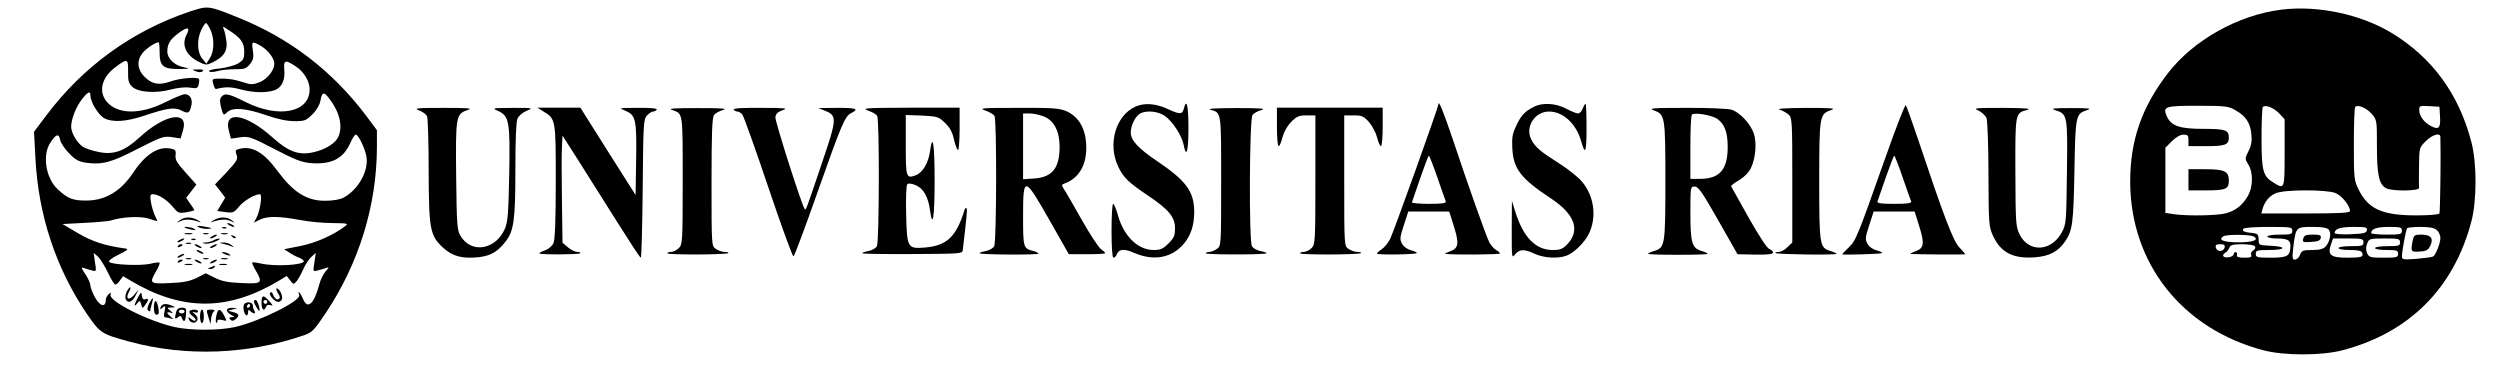 <?xml version="1.0" standalone="no"?>
<!DOCTYPE svg PUBLIC "-//W3C//DTD SVG 20010904//EN"
 "http://www.w3.org/TR/2001/REC-SVG-20010904/DTD/svg10.dtd">
<svg version="1.0" xmlns="http://www.w3.org/2000/svg"
 width="1300pt" height="190pt" viewBox="0 0 1300 190"
 preserveAspectRatio="xMidYMid meet">

<g transform="translate(0,190) scale(0.1,-0.1)"
fill="#000000" stroke="none">
<path d="M984 1839 c-298 -101 -551 -284 -743 -539 l-64 -85 7 -135 c15 -299
107 -576 269 -814 68 -99 75 -103 222 -143 294 -79 613 -67 907 34 42 15 52
26 113 117 172 259 264 557 265 860 l0 89 -55 74 c-178 236 -399 405 -672 514
-152 61 -151 60 -249 28z m110 -93 c22 -46 20 -114 -3 -149 l-18 -28 -22 27
c-26 33 -28 99 -4 149 9 19 20 35 24 35 4 0 14 -15 23 -34z m-123 -25 c-29
-53 -5 -108 60 -141 37 -19 42 -20 73 -5 58 28 79 57 74 107 -3 24 -9 52 -13
63 -9 20 -9 20 20 1 66 -41 85 -67 85 -113 0 -38 -4 -46 -32 -63 -17 -10 -60
-22 -95 -26 -37 -3 -61 -10 -56 -15 5 -5 24 -4 43 1 19 6 60 10 92 10 50 0 59
3 78 27 18 23 20 36 15 70 -7 48 -5 49 33 29 37 -19 69 -56 77 -86 9 -36 -31
-91 -77 -108 -33 -13 -44 -13 -85 1 -48 15 -84 20 -135 18 -24 -1 -26 -4 -19
-28 4 -16 11 -27 14 -26 49 12 74 12 125 -1 70 -19 136 -20 180 -5 37 13 56
53 50 109 -4 48 6 51 61 14 42 -28 71 -76 71 -119 0 -120 -160 -152 -332 -66
-88 44 -109 49 -127 27 -9 -11 -9 -25 -1 -56 11 -41 12 -42 32 -23 29 26 94
21 202 -16 60 -21 109 -31 148 -31 52 0 60 3 92 35 21 20 38 49 42 70 9 49 18
50 48 10 52 -68 70 -144 45 -197 -15 -33 -66 -65 -126 -79 -77 -18 -130 0
-212 73 -142 128 -260 147 -231 38 l11 -41 48 7 c45 6 56 2 178 -61 103 -54
142 -69 186 -73 110 -9 172 22 209 105 10 24 23 43 28 43 13 0 47 -69 55 -112
14 -75 -41 -174 -119 -216 -19 -10 -56 -16 -97 -16 -94 0 -164 44 -246 155
-71 97 -132 132 -198 115 -21 -5 -23 -9 -15 -31 8 -22 3 -32 -51 -90 l-61 -64
27 -34 26 -35 -21 -35 -20 -34 42 -6 c40 -5 45 -3 71 29 26 31 82 64 109 64
13 0 1 -86 -18 -122 l-14 -26 32 16 c39 19 99 18 208 -2 45 -9 121 -16 169
-16 79 -1 84 -2 66 -16 -62 -47 -153 -87 -232 -103 l-86 -17 27 -17 c14 -10
37 -22 51 -27 14 -5 25 -14 25 -18 0 -21 -153 -29 -225 -12 -22 5 -41 7 -43 5
-3 -2 5 -20 17 -40 39 -67 34 -72 -71 -67 -73 3 -103 9 -140 27 l-48 24 -47
-24 c-38 -18 -68 -24 -140 -27 -105 -5 -108 -2 -71 62 13 21 20 41 18 44 -3 3
-26 0 -50 -6 -51 -11 -197 -5 -212 10 -6 6 13 20 49 38 50 25 54 29 33 32
-102 14 -169 35 -244 79 l-81 48 115 6 c63 3 124 9 135 12 58 19 152 24 195
11 25 -8 46 -14 48 -14 1 0 -4 12 -12 28 -7 15 -17 46 -21 70 -6 35 -4 42 10
42 28 0 72 -28 103 -65 27 -33 32 -35 70 -29 23 4 42 9 42 11 0 3 -9 18 -21
34 l-21 30 27 35 26 34 -56 63 c-45 50 -55 67 -52 90 3 22 -1 29 -20 33 -66
17 -135 -26 -199 -122 -66 -99 -146 -147 -246 -147 -69 0 -95 10 -146 57 -64
57 -84 181 -39 246 29 44 43 47 50 12 3 -15 24 -47 46 -69 31 -33 50 -43 86
-49 85 -12 133 0 271 72 122 62 135 67 177 61 l46 -7 12 40 c33 108 -91 89
-226 -35 -79 -72 -135 -92 -214 -75 -31 6 -66 18 -79 26 -31 20 -62 73 -62
105 0 40 26 105 57 144 31 39 43 44 43 18 0 -32 40 -98 69 -116 43 -25 115
-21 213 12 116 39 157 45 192 26 34 -18 42 -14 51 26 8 33 -7 59 -35 59 -9 0
-53 -18 -97 -40 -132 -67 -251 -66 -308 1 -45 54 -26 128 47 181 60 45 65 44
64 -23 -1 -47 3 -62 20 -79 30 -30 120 -37 201 -16 38 10 78 14 101 10 35 -5
40 -4 45 17 3 13 4 26 1 29 -11 11 -101 3 -148 -14 -61 -21 -96 -14 -136 26
-36 36 -40 83 -9 122 18 23 67 56 84 56 3 0 5 -24 5 -54 0 -71 19 -86 105 -85
54 1 56 2 22 9 -49 9 -87 45 -87 82 0 41 15 64 63 99 42 31 57 27 38 -10z
m-410 -1238 c16 -35 34 -63 39 -63 5 0 16 10 24 22 l16 22 37 -22 c269 -161
509 -161 776 0 l38 23 18 -23 c16 -22 18 -22 33 -5 8 10 24 38 35 63 11 25 30
54 43 65 l22 20 -7 -49 c-8 -49 -8 -49 18 -42 14 3 33 9 44 13 16 5 15 3 -4
-18 -11 -13 -27 -44 -33 -69 -27 -102 -61 -131 -84 -75 -14 33 -32 52 -20 21
11 -30 -209 -139 -336 -167 -84 -18 -227 -18 -310 0 -138 30 -348 136 -335
169 4 12 3 13 -10 2 -8 -7 -15 -20 -15 -30 0 -43 -34 -32 -60 21 -11 21 -20
46 -20 56 0 10 -12 36 -26 57 -21 31 -23 38 -10 33 10 -4 29 -10 43 -13 24 -7
25 -6 17 42 l-7 49 22 -19 c12 -11 35 -48 52 -83z"/>
<path d="M1019 1529 c16 -6 28 -6 35 1 7 7 -1 10 -24 9 -33 0 -34 -1 -11 -10z"/>
<path d="M934 754 c-18 -14 -18 -15 5 -4 23 12 56 10 96 -4 13 -5 11 -2 -5 8
-32 20 -71 20 -96 0z"/>
<path d="M1110 754 c-16 -10 -18 -13 -5 -8 40 14 73 16 96 4 23 -11 23 -10 5
4 -25 20 -64 20 -96 0z"/>
<path d="M1190 730 c8 -5 20 -10 25 -10 6 0 3 5 -5 10 -8 5 -19 10 -25 10 -5
0 -3 -5 5 -10z"/>
<path d="M1030 720 c8 -5 28 -10 44 -10 39 0 30 6 -19 13 -27 4 -35 3 -25 -3z"/>
<path d="M961 716 c2 -2 18 -6 34 -10 22 -5 26 -4 15 4 -14 9 -59 15 -49 6z"/>
<path d="M1158 713 c7 -3 16 -2 19 1 4 3 -2 6 -13 5 -11 0 -14 -3 -6 -6z"/>
<path d="M963 683 c9 -2 25 -2 35 0 9 3 1 5 -18 5 -19 0 -27 -2 -17 -5z"/>
<path d="M1058 683 c6 -2 18 -2 25 0 6 3 1 5 -13 5 -14 0 -19 -2 -12 -5z"/>
<path d="M1153 683 c9 -2 23 -2 30 0 6 3 -1 5 -18 5 -16 0 -22 -2 -12 -5z"/>
<path d="M1100 670 c-8 -5 -10 -10 -5 -10 6 0 17 5 25 10 8 5 11 10 5 10 -5 0
-17 -5 -25 -10z"/>
<path d="M1207 669 c7 -7 15 -10 18 -7 3 3 -2 9 -12 12 -14 6 -15 5 -6 -5z"/>
<path d="M930 650 c-8 -5 -10 -10 -5 -10 6 0 17 5 25 10 8 5 11 10 5 10 -5 0
-17 -5 -25 -10z"/>
<path d="M998 653 c7 -3 16 -2 19 1 4 3 -2 6 -13 5 -11 0 -14 -3 -6 -6z"/>
<path d="M1110 650 c-8 -5 -26 -10 -40 -11 -20 -1 -21 -2 -5 -6 12 -2 36 3 55
11 19 8 28 15 20 15 -8 1 -22 -4 -30 -9z"/>
<path d="M968 633 c6 -2 18 -2 25 0 6 3 1 5 -13 5 -14 0 -19 -2 -12 -5z"/>
<path d="M1166 631 c17 -4 37 -11 45 -15 8 -4 5 0 -5 8 -11 9 -31 16 -45 15
-24 -1 -24 -2 5 -8z"/>
<path d="M925 620 c-3 -6 1 -7 9 -4 18 7 21 14 7 14 -6 0 -13 -4 -16 -10z"/>
<path d="M1020 620 c8 -5 20 -10 25 -10 6 0 3 5 -5 10 -8 5 -19 10 -25 10 -5
0 -3 -5 5 -10z"/>
<path d="M1100 620 c-8 -5 -10 -10 -5 -10 6 0 17 5 25 10 8 5 11 10 5 10 -5 0
-17 -5 -25 -10z"/>
<path d="M1030 590 c8 -5 20 -10 25 -10 6 0 3 5 -5 10 -8 5 -19 10 -25 10 -5
0 -3 -5 5 -10z"/>
<path d="M1165 580 c27 -12 43 -12 25 0 -8 5 -22 9 -30 9 -10 0 -8 -3 5 -9z"/>
<path d="M930 570 c-8 -5 -10 -10 -5 -10 6 0 17 5 25 10 8 5 11 10 5 10 -5 0
-17 -5 -25 -10z"/>
<path d="M968 553 c6 -2 18 -2 25 0 6 3 1 5 -13 5 -14 0 -19 -2 -12 -5z"/>
<path d="M1058 553 c6 -2 18 -2 25 0 6 3 1 5 -13 5 -14 0 -19 -2 -12 -5z"/>
<path d="M1153 553 c9 -2 23 -2 30 0 6 3 -1 5 -18 5 -16 0 -22 -2 -12 -5z"/>
<path d="M925 540 c-3 -6 1 -7 9 -4 18 7 21 14 7 14 -6 0 -13 -4 -16 -10z"/>
<path d="M1020 540 c8 -5 20 -10 25 -10 6 0 3 5 -5 10 -8 5 -19 10 -25 10 -5
0 -3 -5 5 -10z"/>
<path d="M1100 540 c-8 -5 -10 -10 -5 -10 6 0 17 5 25 10 8 5 11 10 5 10 -5 0
-17 -5 -25 -10z"/>
<path d="M963 523 c9 -2 25 -2 35 0 9 3 1 5 -18 5 -19 0 -27 -2 -17 -5z"/>
<path d="M1143 523 c9 -2 25 -2 35 0 9 3 1 5 -18 5 -19 0 -27 -2 -17 -5z"/>
<path d="M1095 510 c-16 -7 -17 -9 -3 -9 9 -1 20 4 23 9 7 11 7 11 -20 0z"/>
<path d="M660 386 c-7 -14 -10 -32 -7 -40 10 -26 35 -18 52 17 l16 32 -24 -29
c-27 -31 -46 -21 -27 15 7 11 10 23 7 25 -2 2 -9 -7 -17 -20z"/>
<path d="M1445 376 c12 -18 13 -26 4 -31 -10 -7 -23 5 -32 30 -3 6 -8 7 -12 3
-10 -10 23 -48 42 -48 7 0 16 6 19 14 6 17 -12 56 -27 56 -5 0 -2 -11 6 -24z"/>
<path d="M717 353 c-20 -38 -22 -55 -3 -30 13 16 14 16 20 -5 6 -23 7 -23 21
-4 19 25 19 37 1 30 -10 -4 -16 2 -18 18 -3 22 -4 21 -21 -9z"/>
<path d="M1360 325 c0 -36 13 -47 24 -20 3 9 12 12 23 8 14 -5 13 0 -6 20 -32
36 -41 34 -41 -8z m30 5 c0 -5 -4 -10 -10 -10 -5 0 -10 5 -10 10 0 6 5 10 10
10 6 0 10 -4 10 -10z"/>
<path d="M775 321 c-9 -19 -11 -32 -5 -36 6 -3 10 -5 10 -3 0 2 4 18 9 36 12
40 6 41 -14 3z"/>
<path d="M807 334 c-10 -11 -9 -62 2 -69 5 -3 12 -2 15 3 7 12 -8 75 -17 66z"/>
<path d="M1320 333 c1 -13 29 -59 30 -48 0 21 -13 55 -21 55 -5 0 -9 -3 -9 -7z"/>
<path d="M1273 322 c-6 -4 -9 -19 -6 -35 6 -30 23 -37 23 -10 0 13 3 14 12 5
16 -16 31 -15 21 1 -4 6 -8 19 -8 27 0 17 -24 24 -42 12z m27 -12 c0 -5 -5
-10 -11 -10 -5 0 -7 5 -4 10 3 6 8 10 11 10 2 0 4 -4 4 -10z"/>
<path d="M836 304 c-6 -15 -4 -15 10 -3 15 12 16 11 10 -19 -5 -19 -4 -32 2
-32 6 0 19 -3 29 -6 17 -5 17 -5 1 9 -10 8 -18 17 -18 20 0 4 8 4 18 1 14 -5
14 -3 -2 10 -19 16 -19 16 5 17 22 0 23 1 4 9 -32 14 -52 11 -59 -6z"/>
<path d="M916 278 c-9 -35 -7 -41 9 -28 12 10 16 9 21 -4 10 -26 19 -18 21 19
3 31 0 35 -21 35 -16 0 -26 -7 -30 -22z m44 2 c0 -5 -7 -10 -15 -10 -8 0 -15
5 -15 10 0 6 7 10 15 10 8 0 15 -4 15 -10z"/>
<path d="M1180 287 c0 -8 10 -19 23 -25 20 -10 20 -11 3 -11 -15 -1 -17 -4 -8
-13 8 -8 15 -8 27 2 22 18 19 29 -12 37 l-28 7 25 7 25 7 -27 1 c-17 1 -28 -4
-28 -12z"/>
<path d="M985 281 c-3 -5 5 -17 17 -25 12 -9 19 -19 15 -22 -4 -4 -14 -1 -23
7 -15 12 -17 12 -12 -1 7 -21 37 -25 44 -5 4 9 -1 22 -12 31 -17 14 -17 15 -1
10 9 -3 17 -1 17 4 0 13 -37 13 -45 1z"/>
<path d="M1040 255 c0 -19 5 -35 10 -35 6 0 10 16 10 35 0 19 -4 35 -10 35 -5
0 -10 -16 -10 -35z"/>
<path d="M1083 253 l12 -38 3 30 c2 16 9 33 15 37 7 5 1 8 -15 8 -26 0 -26 -1
-15 -37z"/>
<path d="M1125 259 c-4 -17 -4 -33 -1 -36 3 -4 6 -1 6 6 0 9 8 11 25 7 26 -7
26 -7 10 24 -20 38 -32 38 -40 -1z"/>
<path d="M11864 1850 c-225 -28 -458 -158 -592 -332 -135 -176 -195 -347 -195
-563 1 -424 269 -764 691 -876 108 -29 306 -29 414 0 347 91 578 323 669 669
29 108 29 306 0 414 -65 250 -204 439 -415 567 -161 97 -383 144 -572 121z
m-240 -523 c54 -30 78 -67 83 -124 4 -36 0 -60 -15 -89 -19 -38 -19 -40 -1
-69 27 -43 25 -120 -4 -167 -28 -47 -62 -73 -112 -87 -44 -12 -195 -15 -269
-5 l-46 7 0 169 0 170 34 34 c21 21 44 34 60 34 22 0 26 -4 26 -30 l0 -30 93
0 c98 0 117 7 117 45 0 39 -18 45 -134 45 -122 0 -165 15 -188 64 -23 52 -13
56 159 56 145 0 161 -2 197 -23z m229 -18 l27 -29 0 -175 c0 -191 0 -190 -57
-155 -56 33 -63 61 -63 233 0 84 3 157 7 161 14 13 58 -5 86 -35z m480 -1 c27
-32 27 -34 27 -170 0 -148 11 -197 48 -217 30 -16 173 -15 171 2 -1 6 -1 56 0
110 1 99 1 99 35 133 34 34 76 46 76 22 3 -92 -1 -391 -5 -398 -4 -6 -57 -10
-119 -10 -177 0 -250 32 -300 132 -25 50 -26 58 -26 238 0 103 3 190 7 194 14
14 58 -5 86 -36z m355 -12 c4 -61 -6 -73 -46 -52 -37 19 -62 53 -62 84 0 22 3
23 53 20 l52 -3 3 -49z m-543 -400 c33 -14 75 -66 75 -93 0 -10 -53 -13 -231
-13 l-230 0 6 23 c12 40 36 68 68 82 45 20 266 20 312 1z m-225 -196 c0 -18
-7 -20 -65 -20 -37 0 -65 -4 -65 -10 0 -5 20 -10 44 -10 60 0 76 -8 76 -37 0
-54 -14 -63 -100 -63 -73 0 -80 2 -80 20 0 18 7 20 70 20 87 0 93 18 8 22 -63
3 -63 3 -63 33 -1 26 -5 30 -30 33 -43 4 -57 10 -50 22 4 6 58 10 131 10 117
0 124 -1 124 -20z m190 5 c14 -17 6 -62 -17 -87 -12 -13 -31 -18 -70 -18 -48
0 -54 -3 -63 -25 -5 -14 -17 -25 -26 -25 -14 0 -15 9 -9 63 13 106 13 107 99
107 53 0 77 -4 86 -15z m198 -2 c-3 -15 -16 -18 -86 -21 -45 -2 -82 1 -82 6 0
22 29 32 98 32 65 0 73 -2 70 -17z m182 -3 c0 -18 -7 -20 -80 -20 -44 0 -80 4
-80 8 0 22 29 32 92 32 61 0 68 -2 68 -20z m182 3 c10 -9 18 -27 18 -40 0 -28
-24 -88 -38 -97 -5 -3 -44 -8 -86 -12 -70 -5 -76 -4 -76 13 0 24 20 135 27
146 2 4 34 7 70 7 48 0 72 -5 85 -17z m-952 -33 c29 -18 -5 -30 -80 -30 -77 0
-108 12 -79 31 17 11 142 10 159 -1z m570 -30 c0 -18 -7 -20 -65 -20 -37 0
-65 -4 -65 -10 0 -6 26 -10 59 -10 41 0 60 -4 64 -14 9 -22 -2 -26 -79 -26
-85 0 -102 14 -83 69 l11 31 79 0 c72 0 79 -2 79 -20z m190 0 c0 -18 -7 -20
-65 -20 -37 0 -65 -4 -65 -10 0 -6 27 -10 60 -10 53 0 60 -2 60 -20 0 -18 -7
-20 -75 -20 -69 0 -76 2 -86 23 -7 15 -7 31 0 50 10 26 13 27 91 27 73 0 80
-2 80 -20z m-912 -27 c-2 -10 -12 -18 -23 -18 -11 0 -21 8 -23 18 -3 13 3 17
23 17 20 0 26 -4 23 -17z m158 6 c4 -7 0 -16 -9 -21 -9 -5 -14 -15 -11 -23 5
-12 -3 -15 -35 -15 -31 0 -41 4 -39 14 2 8 -1 15 -7 15 -5 1 -10 -5 -10 -11 0
-7 -12 -14 -27 -16 -29 -3 -38 11 -15 25 8 4 16 16 20 26 5 13 18 17 66 17 34
0 63 -5 67 -11z"/>
<path d="M11380 965 l0 -55 93 0 c101 0 117 7 117 51 0 48 -22 59 -121 59
l-89 0 0 -55z"/>
<path d="M11977 659 c-5 -18 -2 -20 41 -17 35 2 48 7 50 21 3 14 -4 17 -41 17
-37 0 -46 -4 -50 -21z"/>
<path d="M12546 649 c-11 -58 -10 -60 36 -57 36 2 45 8 56 31 18 38 2 57 -48
57 -34 0 -38 -3 -44 -31z"/>
<path d="M5905 1346 c-103 -46 -146 -194 -91 -311 27 -58 54 -84 157 -153 106
-71 139 -111 139 -168 0 -39 -5 -51 -34 -80 -28 -28 -41 -34 -77 -34 -82 0
-156 72 -186 182 -9 32 -20 58 -25 58 -4 0 -8 -63 -8 -140 0 -90 4 -140 10
-140 6 0 13 7 16 15 12 31 38 34 94 9 102 -43 195 -25 258 51 36 44 52 96 52
166 -1 103 -43 160 -190 259 -102 69 -140 110 -140 151 0 37 24 85 49 99 33
17 92 12 127 -12 41 -28 90 -104 99 -151 14 -73 25 -34 25 88 0 117 -10 157
-24 100 -8 -31 -21 -31 -88 0 -59 27 -117 31 -163 11z"/>
<path d="M7480 1358 c0 -14 -234 -667 -251 -700 -11 -21 -30 -45 -44 -54 -14
-9 -25 -19 -25 -23 0 -7 200 -5 207 3 3 3 -10 9 -28 14 -20 5 -40 19 -48 34
-13 22 -12 33 9 97 l23 71 106 0 107 0 23 -73 c30 -94 26 -118 -19 -134 -19
-7 -30 -12 -25 -13 41 -6 285 -4 285 2 0 4 -9 12 -20 18 -11 6 -27 24 -36 41
-17 34 -105 281 -191 539 -47 139 -73 203 -73 178z m-6 -380 c22 -62 41 -119
44 -125 3 -10 -19 -13 -88 -13 -50 0 -90 4 -88 8 2 5 21 61 43 125 22 64 42
117 45 117 3 0 23 -51 44 -112z"/>
<path d="M7975 1344 c-47 -24 -66 -45 -91 -99 -19 -39 -23 -62 -20 -115 5
-108 44 -158 201 -262 124 -82 154 -165 85 -238 -24 -25 -36 -30 -77 -30 -87
0 -152 66 -193 198 l-18 57 -1 -150 c0 -148 0 -150 18 -127 24 27 46 28 102 2
48 -22 122 -26 166 -9 37 14 90 65 113 109 45 88 31 200 -35 277 -19 22 -72
65 -117 93 -98 62 -125 85 -145 124 -34 65 17 146 92 146 73 0 141 -63 167
-154 21 -76 28 -60 28 67 0 70 -2 127 -5 127 -3 0 -10 -11 -15 -25 -5 -14 -16
-25 -24 -25 -8 0 -36 11 -62 25 -55 29 -124 33 -169 9z"/>
<path d="M9805 1083 c-147 -416 -154 -434 -192 -470 -18 -17 -33 -33 -33 -35
0 -5 202 1 207 6 3 3 -10 9 -28 14 -20 5 -40 19 -48 34 -13 22 -12 33 9 97
l23 71 106 0 107 0 23 -73 c30 -94 26 -118 -19 -134 -19 -7 -30 -12 -25 -13
21 -3 285 -5 285 -2 0 1 -14 17 -31 35 -32 32 -81 161 -220 577 -29 85 -55
159 -59 163 -4 4 -51 -117 -105 -270z m89 -106 c21 -61 41 -118 44 -124 3 -10
-19 -13 -88 -13 -70 0 -91 3 -87 13 2 6 22 63 43 124 22 62 41 113 44 113 3 0
23 -51 44 -113z"/>
<path d="M2179 1326 c19 -7 38 -21 42 -32 4 -10 8 -136 8 -280 1 -308 7 -339
75 -402 49 -45 101 -59 188 -49 59 7 96 28 136 80 44 55 52 111 52 377 0 157
4 248 11 264 7 14 28 32 48 40 35 15 33 15 -74 15 -105 -1 -108 -1 -77 -15 60
-26 65 -55 60 -329 -4 -201 -7 -247 -22 -283 -47 -111 -175 -133 -231 -39 -18
29 -20 55 -23 312 -3 311 -1 322 58 342 30 10 12 12 -125 12 -139 0 -156 -2
-126 -13z"/>
<path d="M2825 1321 c65 -39 65 -40 65 -365 0 -202 -4 -303 -12 -320 -6 -15
-26 -31 -44 -38 -19 -6 -32 -14 -29 -16 7 -7 204 -6 212 1 3 4 -3 7 -15 7 -11
0 -34 11 -49 24 l-28 24 -3 219 c-2 120 -2 245 0 278 l3 60 86 -135 c47 -74
137 -217 200 -317 63 -100 117 -183 121 -183 4 0 8 162 10 359 3 337 4 360 22
380 11 12 25 21 32 21 7 0 16 5 19 10 4 6 -31 10 -97 9 -102 0 -103 0 -66 -15
54 -23 59 -44 56 -253 l-3 -185 -144 227 -143 227 -112 0 -111 0 30 -19z"/>
<path d="M3495 1328 c57 -20 55 -5 55 -364 0 -321 -1 -335 -20 -354 -11 -11
-29 -20 -40 -20 -11 0 -20 -3 -20 -7 0 -9 309 -8 317 1 4 3 -5 6 -18 6 -14 0
-35 7 -47 16 -22 15 -22 15 -22 348 0 250 3 336 13 348 6 9 28 21 47 26 26 8
-6 10 -130 10 -128 0 -158 -2 -135 -10z"/>
<path d="M3815 1330 c3 -5 12 -10 19 -10 8 0 19 -7 26 -15 7 -9 68 -179 135
-378 67 -199 126 -361 131 -360 5 1 61 151 125 333 127 360 143 397 177 413
42 20 22 27 -75 26 l-98 -1 38 -15 c60 -25 59 -42 -18 -268 -82 -243 -84 -249
-90 -243 -14 14 -155 457 -153 478 2 18 12 28 38 37 30 10 15 12 -113 12 -96
1 -146 -2 -142 -9z"/>
<path d="M4514 1325 c21 -7 43 -20 47 -27 13 -19 11 -655 -1 -678 -6 -11 -26
-22 -46 -26 -19 -3 -33 -9 -30 -11 2 -3 120 -5 262 -4 238 1 258 2 260 18 21
176 25 216 20 220 -3 3 -8 0 -10 -8 -44 -141 -92 -186 -205 -196 -92 -8 -95
-2 -99 172 -2 86 0 151 6 157 6 6 22 4 44 -5 40 -17 65 -61 74 -131 14 -100
24 -36 24 154 0 191 -10 255 -24 153 -8 -60 -38 -110 -73 -124 -51 -19 -53
-13 -53 157 l0 156 84 -3 c81 -4 87 -6 120 -38 26 -25 39 -49 47 -88 7 -29 16
-53 21 -53 4 0 8 50 8 110 l0 110 -257 0 c-233 -1 -254 -2 -219 -15z"/>
<path d="M5124 1325 c21 -7 43 -20 47 -27 13 -19 11 -655 -1 -678 -6 -11 -26
-22 -46 -26 -19 -3 -33 -9 -30 -11 7 -8 306 -9 306 -2 0 4 -12 10 -27 14 -52
13 -53 17 -53 181 0 211 6 210 138 -22 l100 -176 92 0 c50 0 94 2 96 5 3 2 -6
11 -19 20 -14 9 -59 78 -102 154 -43 76 -84 148 -93 160 -13 21 -12 23 4 29
78 28 119 104 112 207 -5 82 -40 140 -101 168 -37 16 -67 19 -252 18 -191 0
-207 -1 -171 -14z m305 -31 c52 -21 81 -77 81 -157 0 -111 -38 -158 -130 -165
l-60 -4 0 171 0 171 35 0 c19 0 52 -7 74 -16z"/>
<path d="M6293 1330 c59 -18 57 -3 57 -371 0 -338 0 -338 -22 -353 -12 -9 -30
-16 -40 -16 -10 0 -18 -3 -18 -7 0 -8 308 -8 316 0 3 2 -11 8 -30 11 -20 4
-40 15 -46 26 -16 29 -13 662 3 682 6 9 28 21 47 26 26 8 -6 10 -130 10 -105
0 -155 -3 -137 -8z"/>
<path d="M6640 1240 c0 -55 4 -100 9 -100 5 0 14 21 20 47 8 28 25 59 46 80
28 28 40 33 79 33 l46 0 0 -335 c0 -322 -1 -336 -20 -355 -11 -11 -29 -20 -40
-20 -11 0 -20 -3 -20 -7 0 -9 309 -8 317 1 4 3 -5 6 -18 6 -14 0 -35 7 -47 16
-22 15 -22 15 -22 355 l0 339 49 0 c43 0 52 -4 80 -35 17 -20 36 -56 42 -80 6
-25 15 -45 20 -45 5 0 9 45 9 100 l0 100 -275 0 -275 0 0 -100z"/>
<path d="M8600 1326 c58 -21 60 -29 60 -366 0 -335 -2 -348 -58 -365 -17 -5
-32 -12 -32 -15 0 -3 70 -5 155 -5 85 0 155 2 155 5 0 3 -15 10 -32 15 -50 15
-58 42 -58 198 0 135 0 137 23 137 18 0 39 -30 122 -176 l100 -176 93 -2 c65
-1 92 2 92 11 0 6 -9 14 -19 18 -12 3 -54 68 -108 163 -48 86 -89 159 -91 163
-2 4 17 18 41 32 28 17 51 40 62 64 24 49 31 131 15 178 -17 52 -75 113 -118
125 -21 5 -127 10 -237 9 -173 0 -195 -2 -165 -13z m330 -44 c39 -29 54 -70
54 -147 0 -117 -42 -165 -144 -165 l-50 0 0 163 c0 90 3 167 8 171 12 13 105
-3 132 -22z"/>
<path d="M9254 1330 c15 -5 37 -17 47 -26 18 -16 19 -36 19 -341 l0 -324 -25
-24 c-13 -14 -34 -25 -46 -25 -12 0 -20 -3 -16 -6 7 -7 317 -11 317 -4 0 3
-15 10 -32 15 -56 17 -58 30 -58 365 0 337 2 347 60 367 30 10 10 12 -130 12
-108 -1 -155 -4 -136 -9z"/>
<path d="M10288 1325 c17 -8 36 -26 42 -39 5 -14 10 -147 10 -294 1 -259 2
-270 24 -319 41 -87 104 -119 217 -111 77 6 120 29 158 83 38 57 43 93 48 365
5 290 7 299 65 317 27 9 14 11 -82 11 -96 0 -109 -2 -82 -11 63 -20 64 -26 60
-324 -3 -256 -4 -270 -26 -310 -55 -103 -174 -108 -221 -10 -19 39 -20 64 -21
322 -1 308 -1 307 60 323 27 8 -3 10 -125 11 -146 0 -157 -1 -127 -14z"/>
</g>
</svg>
